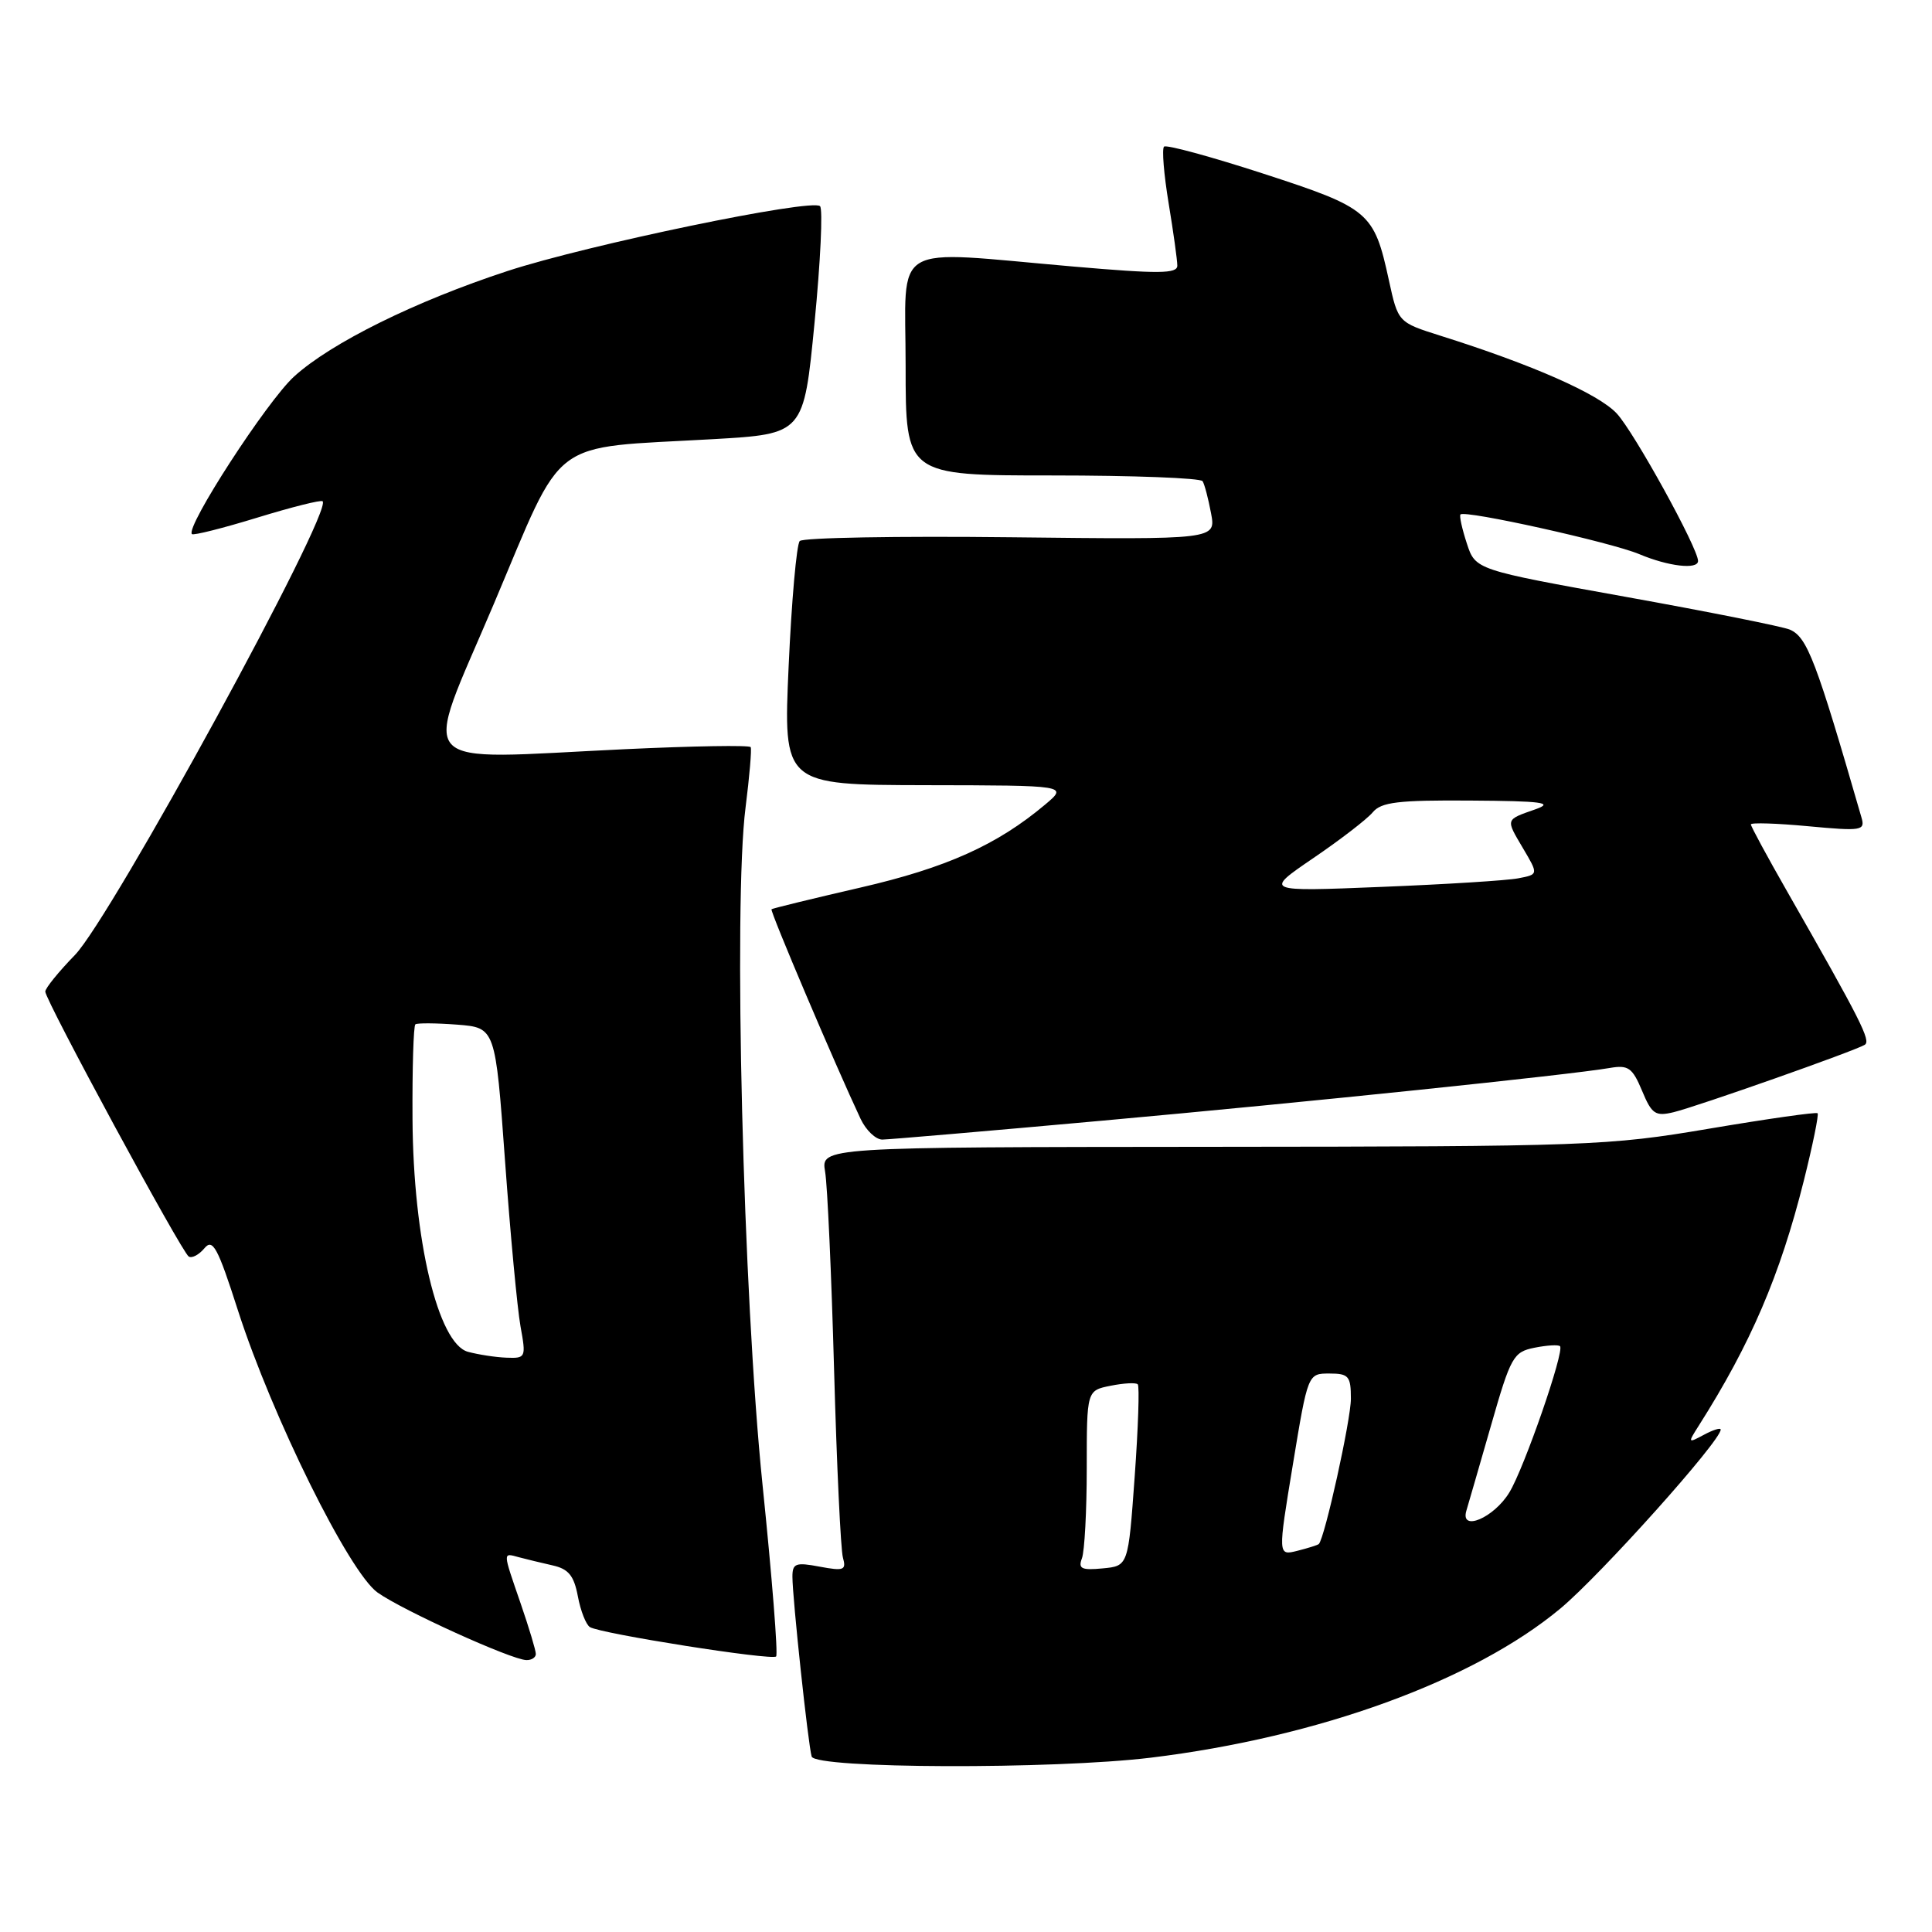 <?xml version="1.0" encoding="UTF-8" standalone="no"?>
<!DOCTYPE svg PUBLIC "-//W3C//DTD SVG 1.1//EN" "http://www.w3.org/Graphics/SVG/1.1/DTD/svg11.dtd" >
<svg xmlns="http://www.w3.org/2000/svg" xmlns:xlink="http://www.w3.org/1999/xlink" version="1.1" viewBox="0 0 256 256">
 <g >
 <path fill="currentColor"
d=" M 152.50 232.90 C 174.72 230.19 195.29 222.70 206.78 213.12 C 212.12 208.66 228.00 190.94 228.00 189.43 C 228.00 189.15 227.00 189.46 225.79 190.11 C 223.64 191.26 223.62 191.23 225.10 188.90 C 231.98 178.06 235.87 168.99 239.01 156.47 C 240.20 151.72 241.02 147.69 240.84 147.51 C 240.65 147.33 234.20 148.25 226.50 149.55 C 213.05 151.83 210.46 151.92 160.64 151.96 C 108.78 152.00 108.78 152.00 109.33 155.25 C 109.64 157.04 110.17 168.85 110.52 181.50 C 110.87 194.15 111.40 205.35 111.69 206.38 C 112.16 208.06 111.82 208.19 108.61 207.59 C 105.44 206.99 105.00 207.15 105.00 208.92 C 105.00 211.74 107.09 231.24 107.55 232.75 C 108.05 234.37 139.57 234.47 152.50 232.90 Z  M 71.00 219.16 C 71.00 218.69 70.10 215.70 69.00 212.50 C 66.58 205.47 66.59 205.76 68.75 206.34 C 69.71 206.60 71.72 207.08 73.21 207.42 C 75.33 207.89 76.05 208.77 76.57 211.52 C 76.93 213.45 77.65 215.28 78.17 215.60 C 79.58 216.47 102.28 220.05 102.84 219.49 C 103.11 219.22 102.30 208.99 101.04 196.75 C 98.46 171.62 97.16 119.74 98.79 107.00 C 99.31 102.88 99.62 99.28 99.47 99.00 C 99.32 98.72 91.84 98.85 82.85 99.27 C 54.13 100.62 55.89 102.56 65.44 80.01 C 74.95 57.54 72.41 59.45 94.50 58.19 C 106.50 57.50 106.50 57.50 107.93 42.77 C 108.72 34.66 109.05 27.71 108.66 27.32 C 107.60 26.27 77.84 32.44 67.25 35.91 C 55.04 39.91 43.87 45.43 38.97 49.89 C 35.38 53.15 24.54 69.87 25.43 70.77 C 25.64 70.97 29.53 69.99 34.09 68.59 C 38.65 67.19 42.55 66.21 42.75 66.42 C 44.12 67.78 14.75 121.57 9.93 126.54 C 7.77 128.76 6.00 130.94 6.00 131.39 C 6.00 132.53 24.08 165.93 25.01 166.50 C 25.43 166.76 26.36 166.27 27.08 165.41 C 28.19 164.06 28.84 165.25 31.54 173.67 C 36.07 187.73 46.27 208.35 50.03 211.02 C 53.34 213.38 67.77 219.93 69.75 219.97 C 70.44 219.99 71.00 219.62 71.00 219.16 Z  M 146.00 148.50 C 173.43 146.02 207.98 142.43 213.31 141.51 C 215.75 141.09 216.30 141.47 217.58 144.53 C 218.87 147.64 219.35 147.95 221.77 147.37 C 224.90 146.61 245.79 139.25 247.09 138.44 C 247.94 137.92 246.59 135.25 236.80 118.11 C 234.16 113.49 232.00 109.50 232.00 109.24 C 232.00 108.98 235.42 109.09 239.60 109.48 C 246.68 110.14 247.16 110.06 246.66 108.34 C 240.64 87.51 239.47 84.43 237.17 83.43 C 236.25 83.03 226.50 81.08 215.50 79.10 C 195.50 75.50 195.50 75.50 194.36 72.00 C 193.73 70.08 193.35 68.35 193.52 68.17 C 194.10 67.55 213.46 71.85 217.22 73.43 C 221.06 75.05 225.00 75.51 225.00 74.33 C 225.00 72.63 216.50 57.21 214.22 54.78 C 211.79 52.18 203.04 48.32 190.88 44.49 C 185.25 42.71 185.25 42.71 184.03 37.11 C 182.07 28.10 181.46 27.58 167.40 23.01 C 160.45 20.75 154.53 19.14 154.24 19.43 C 153.94 19.73 154.22 23.10 154.85 26.93 C 155.48 30.75 156.00 34.48 156.00 35.20 C 156.00 36.28 153.55 36.30 142.25 35.32 C 117.60 33.19 120.00 31.77 120.00 48.50 C 120.00 63.00 120.00 63.00 139.44 63.00 C 150.13 63.00 159.09 63.34 159.35 63.76 C 159.61 64.17 160.11 66.09 160.47 68.01 C 161.13 71.50 161.13 71.50 133.93 71.19 C 118.96 71.02 106.38 71.24 105.97 71.69 C 105.55 72.14 104.89 79.59 104.50 88.25 C 103.79 104.00 103.79 104.00 122.64 104.04 C 141.50 104.07 141.50 104.07 138.50 106.60 C 132.14 111.95 125.39 114.99 114.00 117.61 C 107.67 119.07 102.38 120.36 102.23 120.48 C 101.99 120.68 110.69 141.15 114.03 148.25 C 114.74 149.76 116.04 151.00 116.91 151.00 C 117.78 150.99 130.88 149.87 146.00 148.50 Z  M 143.36 206.49 C 143.71 205.58 144.00 200.20 144.00 194.54 C 144.00 184.25 144.00 184.25 147.16 183.62 C 148.90 183.27 150.52 183.18 150.76 183.43 C 151.00 183.67 150.82 189.18 150.35 195.68 C 149.50 207.50 149.50 207.50 146.11 207.82 C 143.31 208.09 142.84 207.86 143.36 206.49 Z  M 171.31 194.07 C 173.30 182.00 173.30 182.00 176.15 182.00 C 178.71 182.00 179.00 182.34 179.00 185.34 C 179.00 188.14 175.54 203.79 174.75 204.59 C 174.61 204.73 173.33 205.13 171.91 205.49 C 169.32 206.14 169.32 206.14 171.31 194.07 Z  M 194.30 200.18 C 194.58 199.26 196.05 194.15 197.58 188.84 C 200.18 179.76 200.53 179.14 203.33 178.58 C 204.98 178.25 206.50 178.16 206.71 178.38 C 207.34 179.01 201.97 194.52 200.00 197.75 C 197.96 201.12 193.46 203.03 194.30 200.18 Z  M 62.00 179.12 C 58.04 178.03 54.75 164.24 54.66 148.29 C 54.62 141.58 54.79 135.92 55.04 135.73 C 55.29 135.54 57.78 135.56 60.57 135.77 C 65.64 136.17 65.64 136.17 66.92 153.83 C 67.62 163.55 68.55 173.41 68.97 175.75 C 69.72 179.88 69.67 180.00 67.12 179.90 C 65.68 179.85 63.38 179.49 62.00 179.12 Z  M 174.01 113.71 C 177.60 111.27 181.14 108.54 181.89 107.64 C 183.01 106.28 185.26 106.01 194.87 106.08 C 204.34 106.14 205.94 106.35 203.50 107.22 C 199.43 108.65 199.49 108.47 201.80 112.39 C 203.86 115.87 203.86 115.87 201.18 116.38 C 199.71 116.67 191.53 117.18 183.00 117.52 C 167.50 118.15 167.50 118.15 174.01 113.71 Z "/>
</g>
</svg>